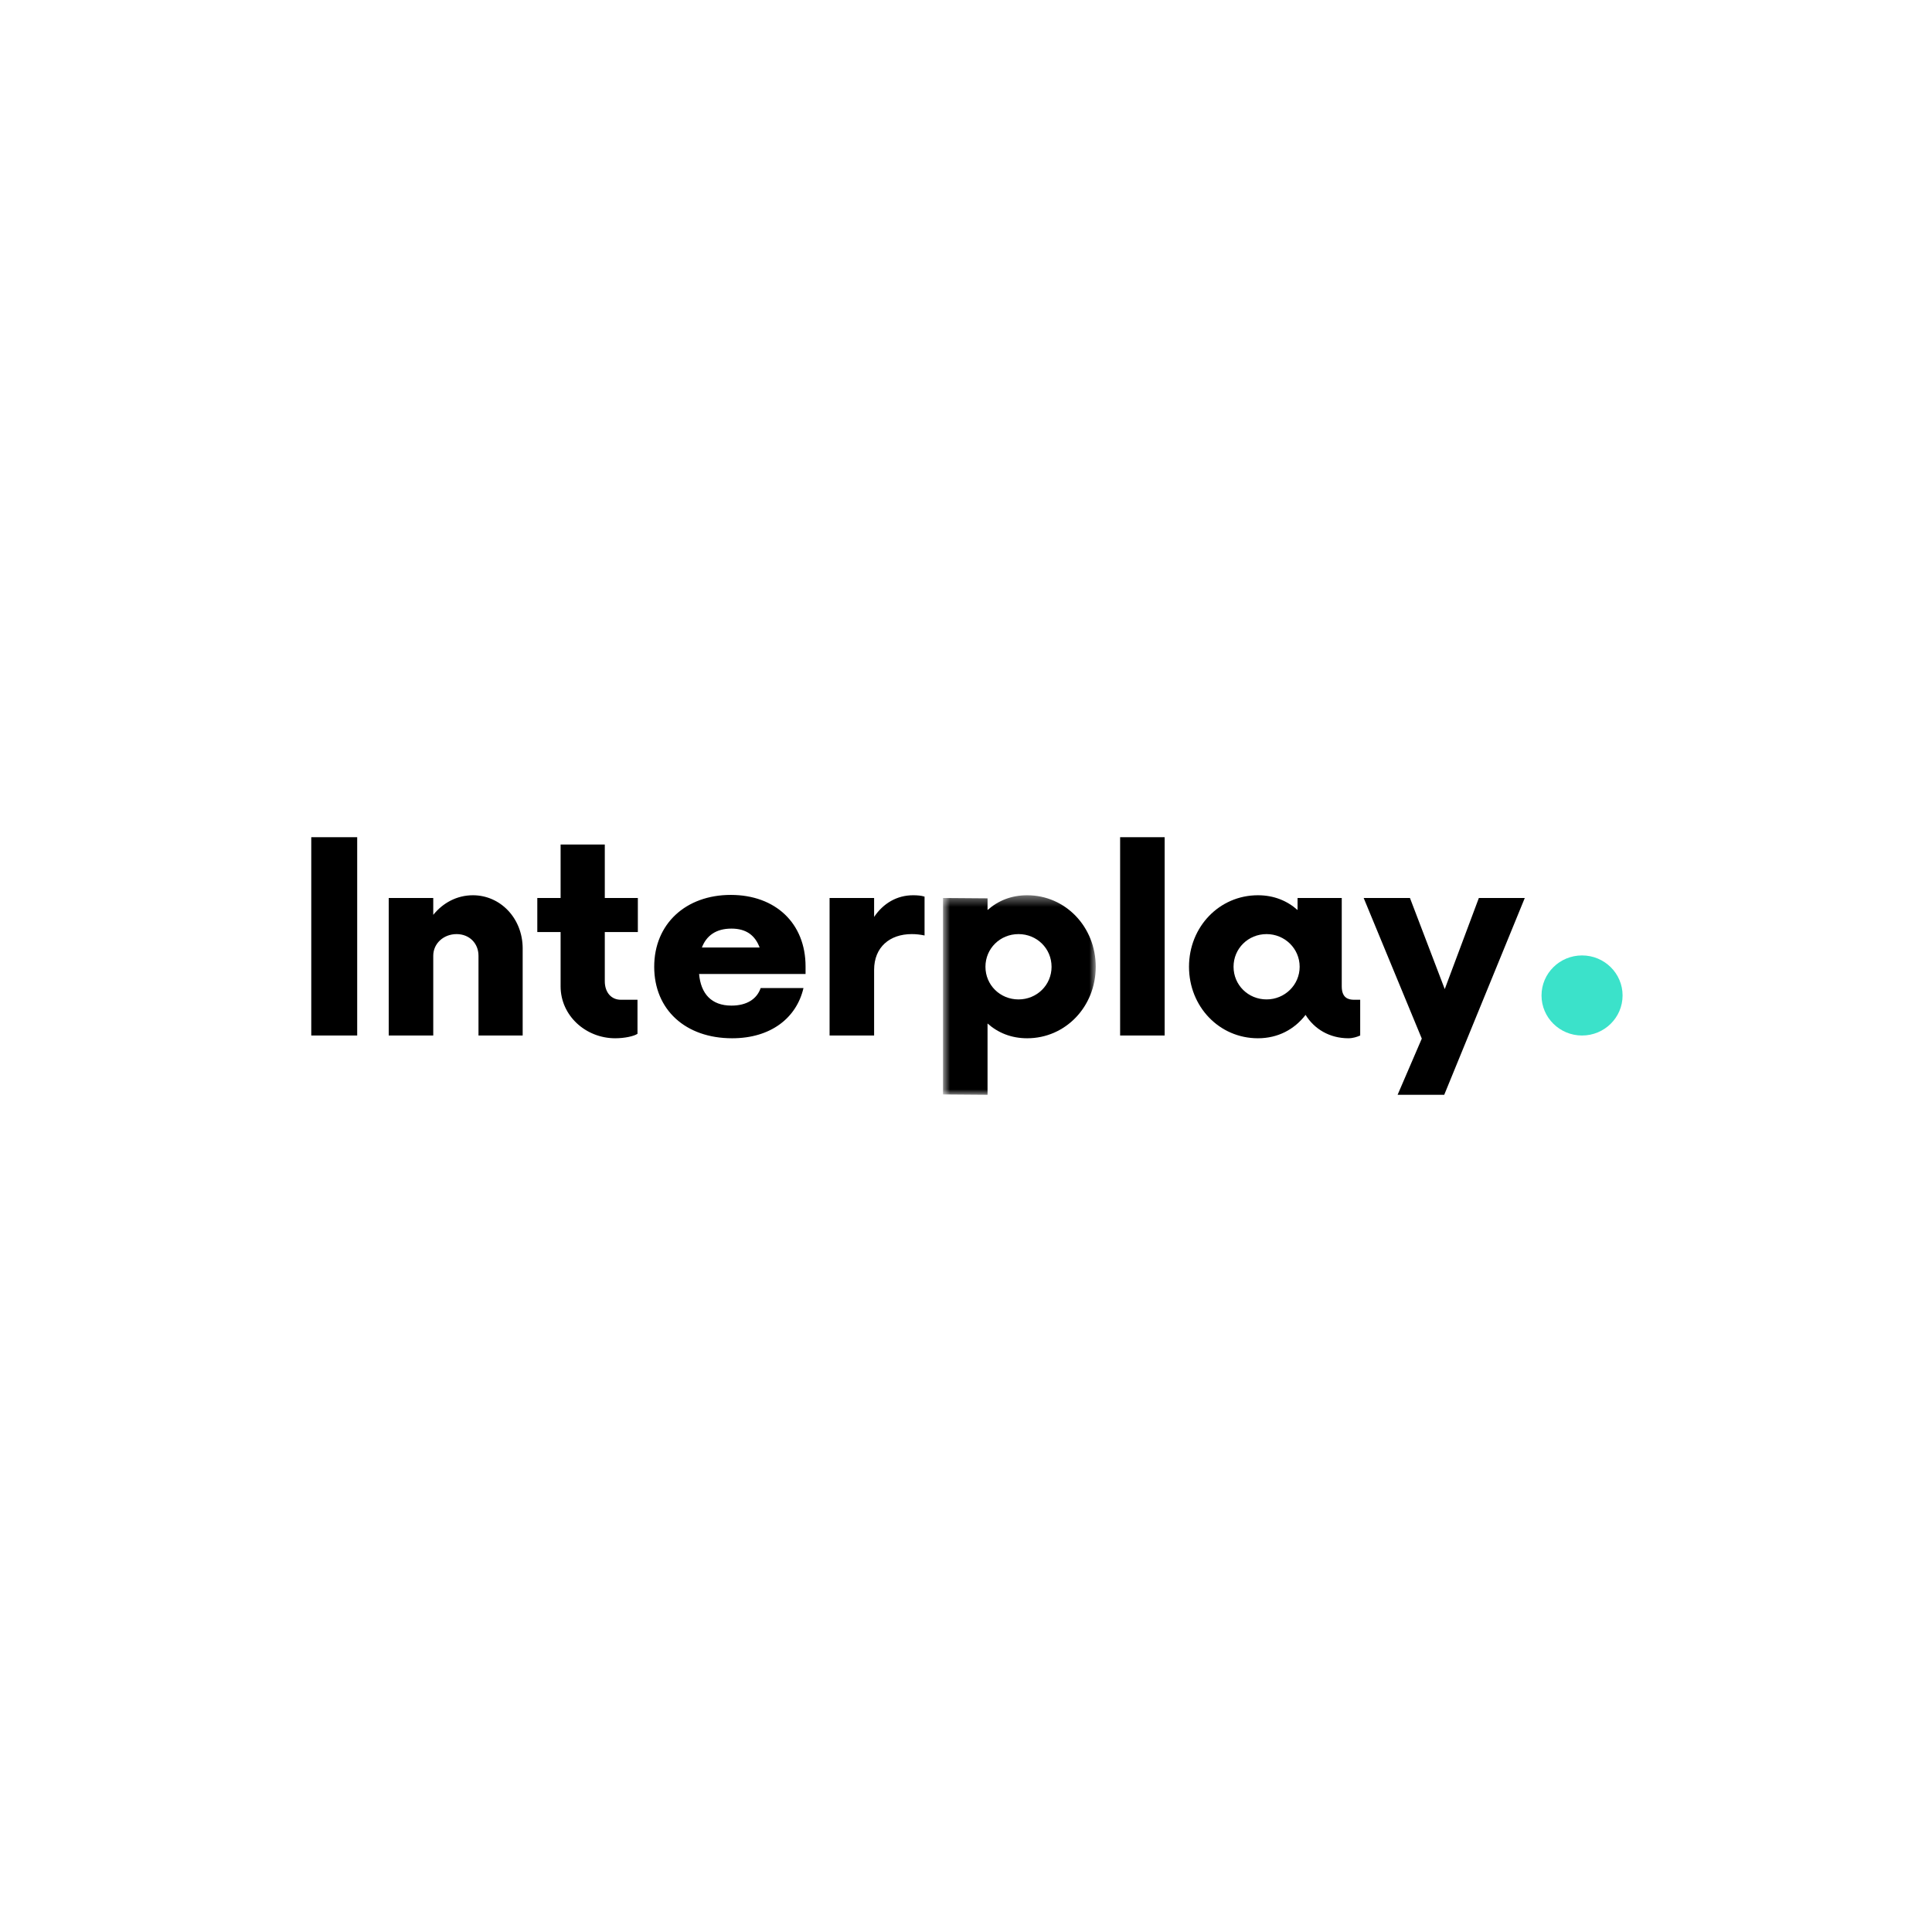 <svg width="180" height="180" viewBox="0 0 180 180" fill="none" xmlns="http://www.w3.org/2000/svg">
<rect width="180" height="180" fill="white"/>
<path fill-rule="evenodd" clip-rule="evenodd" d="M29 96.477H33.279V78H29V96.477ZM48.696 88.373V96.477H44.58V89.046C44.58 87.893 43.737 87.028 42.537 87.028C41.338 87.028 40.365 87.893 40.365 89.046V96.477H36.216V83.665H40.365V85.234C41.273 84.114 42.569 83.409 44.061 83.409C46.622 83.409 48.697 85.555 48.697 88.373H48.696ZM56.347 86.836V91.416C56.347 92.473 56.963 93.145 57.838 93.145H59.394V96.316C59.07 96.541 58.194 96.733 57.32 96.733C54.564 96.733 52.23 94.619 52.23 91.897V86.836H50.059V83.665H52.23V78.682H56.347V83.665H59.427V86.836H56.347V86.836ZM65.392 88.277H70.773C70.352 87.156 69.541 86.516 68.147 86.516C66.689 86.516 65.814 87.188 65.392 88.277ZM75.052 90.744H65.132C65.294 92.569 66.267 93.69 68.147 93.69C69.574 93.69 70.514 93.082 70.87 92.056H74.858C74.209 94.843 71.81 96.733 68.212 96.733C63.869 96.733 60.951 94.074 60.951 90.07C60.951 86.068 63.901 83.377 68.083 83.377C72.264 83.377 75.052 86.035 75.052 90.038V90.744V90.744ZM86.139 83.537V87.156C85.745 87.071 85.343 87.028 84.94 87.028C82.898 87.028 81.439 88.245 81.439 90.359V96.477H77.29V83.666H81.439V85.427C82.282 84.177 83.546 83.409 85.069 83.409C85.459 83.409 85.848 83.44 86.139 83.537Z" fill="black"/>
<mask id="mask0" mask-type="alpha" maskUnits="userSpaceOnUse" x="87" y="83" width="16" height="19">
<path d="M87.857 83.409H102.089V102H87.857V83.409Z" fill="white"/>
</mask>
<g mask="url(#mask0)">
<path fill-rule="evenodd" clip-rule="evenodd" d="M97.971 90.071C97.971 88.373 96.609 87.028 94.892 87.028C93.174 87.028 91.812 88.373 91.812 90.071C91.812 91.768 93.174 93.114 94.892 93.114C96.61 93.114 97.972 91.768 97.972 90.071H97.971ZM102.088 90.071C102.088 93.786 99.268 96.733 95.702 96.733C94.211 96.733 92.979 96.221 92.007 95.356V102L87.857 101.968V83.665L92.008 83.697V84.786C92.98 83.921 94.211 83.409 95.702 83.409C99.268 83.409 102.088 86.356 102.088 90.071Z" fill="black"/>
</g>
<path fill-rule="evenodd" clip-rule="evenodd" d="M104.359 96.477H108.508V78H104.359V96.477ZM121.086 90.07C121.086 88.373 119.692 87.028 118.006 87.028C116.288 87.028 114.927 88.373 114.927 90.07C114.927 91.768 116.288 93.113 118.006 93.113C119.692 93.113 121.086 91.768 121.086 90.07ZM126.726 93.146V96.477C126.434 96.605 126.046 96.733 125.624 96.733C123.873 96.733 122.447 95.868 121.637 94.555C120.6 95.9 119.076 96.733 117.196 96.733C113.597 96.733 110.777 93.786 110.777 90.07C110.777 86.355 113.597 83.409 117.196 83.409C118.687 83.409 119.919 83.921 120.891 84.786V83.665H125.008V91.896C125.008 92.953 125.592 93.145 126.143 93.145H126.726V93.146ZM142.06 83.665L134.556 101.999H130.212L132.465 96.765L127.051 83.665H131.363L134.604 92.153L137.781 83.665H142.06Z" fill="black"/>
<path fill-rule="evenodd" clip-rule="evenodd" d="M151.172 92.746C151.172 94.806 149.481 96.476 147.396 96.476C145.311 96.476 143.62 94.806 143.62 92.746C143.62 90.686 145.311 89.015 147.396 89.015C149.481 89.015 151.172 90.686 151.172 92.746Z" fill="#3BE2CA"/>
</svg>
